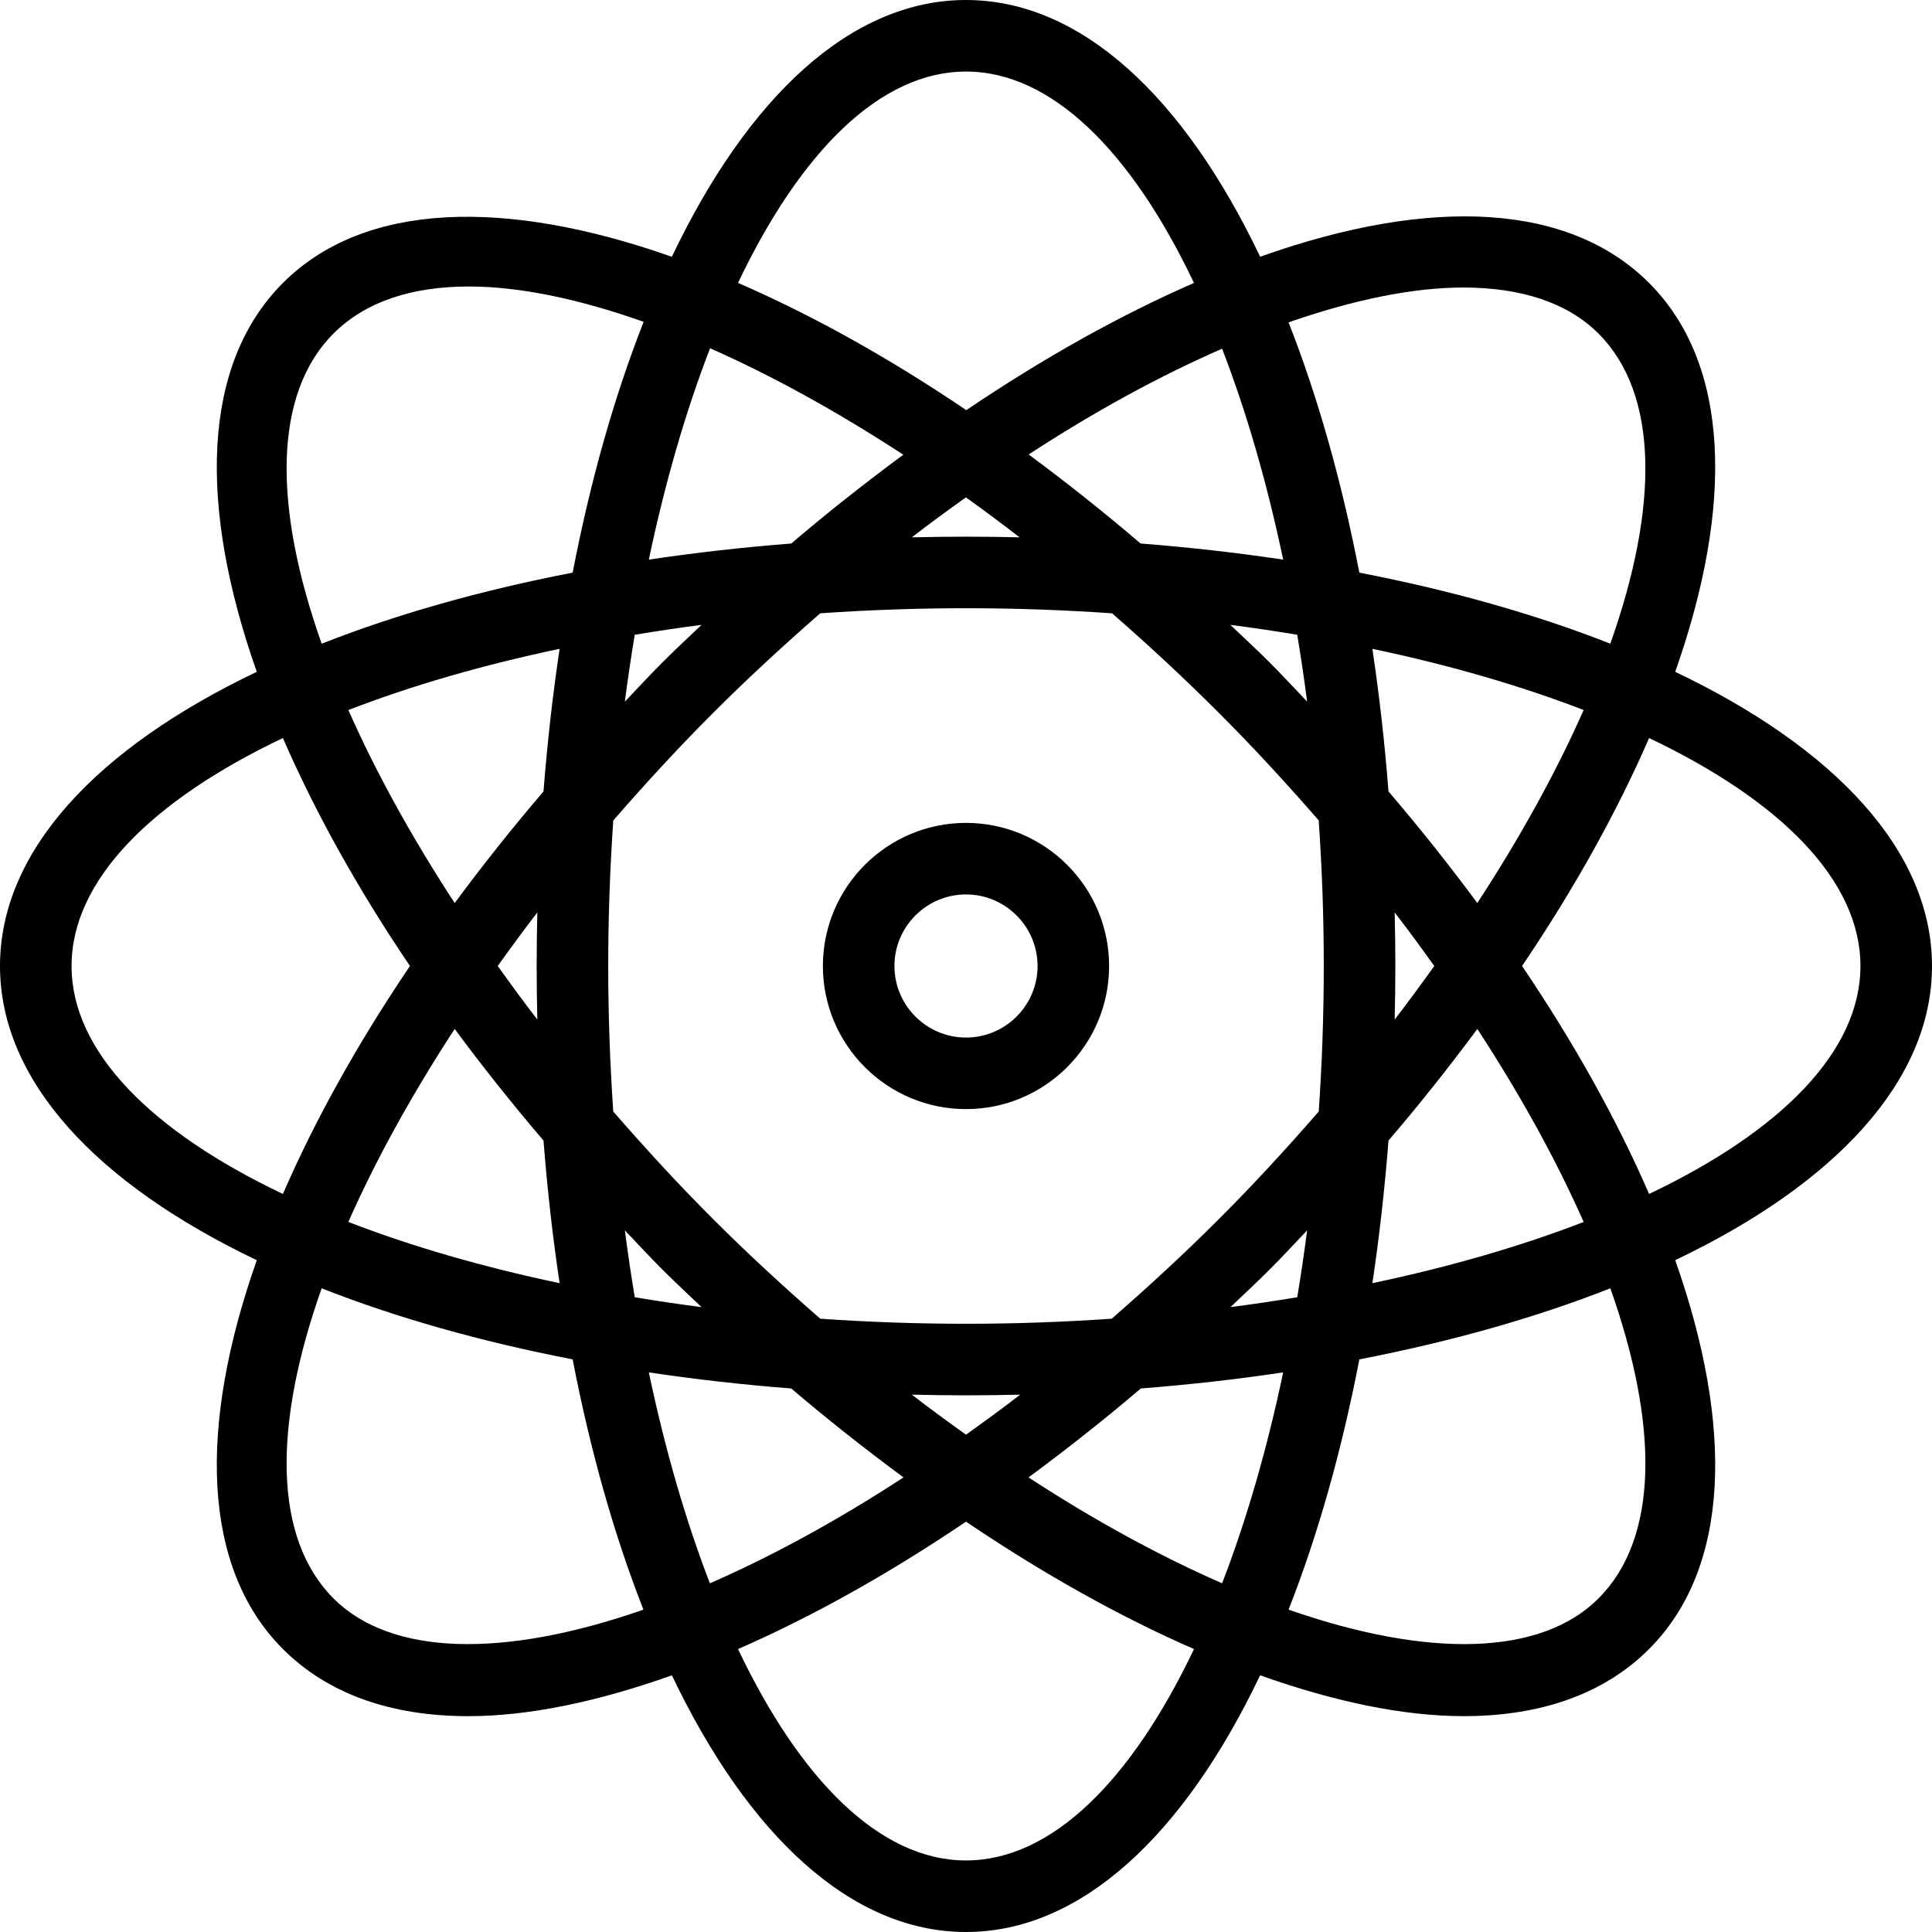 <?xml version="1.0" encoding="utf-8"?>
<!-- Generator: Adobe Illustrator 19.2.0, SVG Export Plug-In . SVG Version: 6.00 Build 0)  -->
<svg version="1.1" id="atom" xmlns="http://www.w3.org/2000/svg" xmlns:xlink="http://www.w3.org/1999/xlink" x="0px" y="0px"
	 viewBox="0 0 216 216" enable-background="new 0 0 216 216" xml:space="preserve">
<g>
	<path fill="none" d="M124.33,68.569C118.999,68.201,113.547,68,108,68c-5.535,0-10.975,0.201-16.295,0.566
		c-4.052,3.538-8.068,7.226-11.99,11.148c-3.94,3.94-7.626,7.964-11.15,12.013C68.2,97.04,68,102.473,68,108
		c0,5.526,0.2,10.958,0.565,16.27c3.524,4.048,7.21,8.072,11.15,12.013c3.923,3.923,7.94,7.611,11.993,11.15
		C97.026,147.8,102.466,148,108,148c5.535,0,10.975-0.201,16.295-0.566c4.052-3.538,8.068-7.226,11.99-11.148
		c3.94-3.94,7.626-7.964,11.15-12.013C147.8,118.96,148,113.527,148,108c0-5.528-0.2-10.961-0.565-16.274
		c-3.524-4.048-7.21-8.072-11.15-12.013C132.361,75.789,128.361,72.08,124.33,68.569z M108,124
		c-8.825,0-16-7.178-16-16s7.176-16,16-16c8.824,0,16,7.178,16,16S116.824,124,108,124z"/>
	<path fill="none" d="M72.54,62.566c5.134-0.77,10.45-1.373,15.923-1.801c4.14-3.534,8.326-6.823,12.53-9.927
		c-7.434-4.854-14.716-8.858-21.606-11.903C76.676,45.943,74.362,53.902,72.54,62.566z"/>
	<path fill="none" d="M137.559,69.861c1.462,1.395,2.932,2.745,4.383,4.196c1.451,1.451,2.803,2.922,4.197,4.384
		c-0.326-2.536-0.7-5.024-1.105-7.475C142.583,70.562,140.095,70.188,137.559,69.861z"/>
	<path fill="none" d="M108,60c2.012,0,4.008,0.027,5.989,0.073c-2.001-1.544-4.002-3.038-5.997-4.467
		c-2.018,1.448-4.037,2.912-6.049,4.47C103.948,60.028,105.965,60,108,60z"/>
	<path fill="none" d="M60,108c0-2.011,0.027-4.005,0.073-5.986c-1.541,1.997-2.999,3.993-4.426,5.986
		c1.428,1.992,2.885,3.988,4.426,5.985C60.027,112.004,60,110.01,60,108z"/>
	<path fill="none" d="M74.058,74.058c1.44-1.44,2.912-2.803,4.373-4.196c-2.534,0.326-5.018,0.699-7.466,1.103
		c-0.405,2.452-0.779,4.939-1.105,7.477C71.256,76.98,72.608,75.51,74.058,74.058z"/>
	<path fill="none" d="M50.835,100.962c3.074-4.158,6.378-8.322,9.93-12.48c0.428-5.48,1.032-10.803,1.802-15.942
		c-8.659,1.821-16.613,4.133-23.618,6.842C41.99,86.265,45.988,93.535,50.835,100.962z"/>
	<path fill="none" d="M127.537,155.234c-4.146,3.539-8.339,6.833-12.549,9.941c7.327,4.78,14.593,8.756,21.644,11.838
		c2.702-6.996,5.01-14.936,6.828-23.58C138.326,154.203,133.01,154.807,127.537,155.234z"/>
	<path fill="none" d="M62.566,143.46c-0.77-5.141-1.374-10.464-1.802-15.945c-3.551-4.157-6.855-8.321-9.929-12.479
		c-4.847,7.428-8.846,14.698-11.887,21.581C45.953,139.326,53.907,141.639,62.566,143.46z"/>
	<path fill="none" d="M108,100c-4.41,0-8,3.588-8,8s3.59,8,8,8c4.41,0,8-3.588,8-8S112.41,100,108,100z"/>
	<path fill="none" d="M180.037,71.965c5.417-15.28,5.443-27.907-1.326-34.676c-3.43-3.43-8.609-5.143-15.109-5.143
		c-5.608,0-12.24,1.35-19.537,3.896c3.244,8.257,5.921,17.674,7.913,27.979
		C162.315,66.02,171.761,68.707,180.037,71.965z"/>
	<path fill="none" d="M127.518,60.765c5.48,0.428,10.802,1.032,15.942,1.802c-1.818-8.644-4.126-16.585-6.828-23.582
		c-7.046,3.079-14.305,7.051-21.627,11.827C119.175,53.892,123.35,57.204,127.518,60.765z"/>
	<path fill="none" d="M88.465,155.234c-5.474-0.428-10.791-1.031-15.926-1.801c1.818,8.644,4.126,16.585,6.829,23.582
		c7.052-3.082,14.318-7.059,21.646-11.84C96.804,162.067,92.612,158.774,88.465,155.234z"/>
	<path fill="none" d="M144.064,179.959c15.756,5.502,28.258,5.142,34.647-1.25c6.769-6.768,6.743-19.394,1.326-34.674
		c-8.276,3.258-17.722,5.945-28.06,7.943C149.985,162.284,147.308,171.702,144.064,179.959z"/>
	<path fill="none" d="M35.963,144.035c-5.417,15.28-5.443,27.907,1.326,34.676c6.386,6.388,18.888,6.747,34.647,1.249
		c-3.245-8.258-5.922-17.676-7.914-27.982C53.684,149.98,44.239,147.293,35.963,144.035z"/>
	<path fill="none" d="M71.96,35.98c-7.214-2.556-13.855-3.949-19.546-3.949c-6.356,0-11.555,1.686-15.125,5.256
		c-6.77,6.77-6.743,19.396-1.325,34.678c8.275-3.258,17.721-5.945,28.059-7.943
		C66.019,53.692,68.704,44.252,71.96,35.98z"/>
	<path fill="none" d="M31.629,82.513C16.96,89.491,8,98.415,8,108s8.96,18.509,23.629,25.487
		c3.55-8.171,8.294-16.746,14.204-25.488C39.923,99.259,35.179,90.684,31.629,82.513z"/>
	<path fill="none" d="M108.001,170.122c-8.605,5.816-17.181,10.619-25.49,14.246C89.49,199.039,98.414,208,108,208
		c9.586,0,18.511-8.962,25.489-23.633C125.181,180.739,116.605,175.936,108.001,170.122z"/>
	<path fill="none" d="M74.058,141.94c-1.451-1.451-2.803-2.922-4.198-4.385c0.326,2.538,0.7,5.027,1.106,7.479
		c2.448,0.404,4.934,0.778,7.468,1.104C76.973,144.744,75.499,143.38,74.058,141.94z"/>
	<path fill="none" d="M184.371,82.513c-3.55,8.17-8.294,16.746-14.202,25.486c5.909,8.74,10.653,17.316,14.203,25.487
		C199.04,126.508,208,117.585,208,108S199.04,89.491,184.371,82.513z"/>
	<path fill="none" d="M153.434,72.54c0.77,5.139,1.374,10.461,1.802,15.94c3.552,4.157,6.857,8.322,9.931,12.482
		c4.846-7.427,8.844-14.697,11.886-21.579C170.047,76.674,162.093,74.361,153.434,72.54z"/>
	<path fill="none" d="M141.941,141.942c-1.44,1.44-2.912,2.803-4.373,4.196c2.534-0.326,5.018-0.699,7.466-1.103
		c0.405-2.452,0.779-4.939,1.105-7.477C144.744,139.02,143.392,140.49,141.941,141.942z"/>
	<path fill="none" d="M133.489,31.632C126.51,16.961,117.586,8,108,8c-9.586,0-18.509,8.96-25.487,23.628
		c8.182,3.555,16.769,8.306,25.522,14.226C116.627,40.05,125.192,35.255,133.489,31.632z"/>
	<path fill="none" d="M108,156c-2.034,0-4.051-0.028-6.054-0.075c2.014,1.56,4.035,3.025,6.055,4.475
		c2.02-1.45,4.041-2.915,6.056-4.475C112.052,155.972,110.035,156,108,156z"/>
	<path fill="none" d="M165.166,115.036c-3.074,4.159-6.378,8.323-9.931,12.482c-0.427,5.48-1.032,10.803-1.802,15.942
		c8.66-1.821,16.614-4.134,23.62-6.843C174.012,129.734,170.013,122.464,165.166,115.036z"/>
	<path fill="none" d="M156,108c0,2.011-0.027,4.005-0.073,5.986c1.541-1.998,3-3.994,4.428-5.987
		c-1.428-1.993-2.886-3.99-4.428-5.988C155.973,103.993,156,105.988,156,108z"/>
	<path d="M216,108c0-12.847-10.826-24.358-28.709-32.89c6.574-18.632,6.142-34.411-2.924-43.478
		c-8.849-8.852-24.222-9.779-43.48-2.928C132.356,10.824,120.845,0,108,0C95.154,0,83.643,10.825,75.112,28.709
		c-18.635-6.576-34.416-6.145-43.479,2.922c-9.067,9.067-9.498,24.847-2.924,43.48C10.825,83.642,0,95.152,0,108
		c0,12.847,10.825,24.358,28.709,32.89c-6.574,18.632-6.142,34.411,2.924,43.478c4.996,4.998,12.055,7.502,20.723,7.502
		c6.684,0,14.373-1.582,22.761-4.566C83.648,205.179,95.156,216,108,216c12.844,0,24.353-10.821,32.883-28.699
		c8.389,2.984,16.077,4.566,22.761,4.566c8.668,0,15.727-2.504,20.723-7.502c9.066-9.066,9.498-24.845,2.925-43.476
		C205.175,132.358,216,120.847,216,108z M163.601,32.146c6.5,0,11.68,1.713,15.109,5.143
		c6.769,6.769,6.743,19.395,1.326,34.676c-8.276-3.258-17.722-5.945-28.06-7.943
		c-1.992-10.305-4.668-19.722-7.913-27.979C151.362,33.496,157.994,32.146,163.601,32.146z M136.633,177.014
		c-7.052-3.082-14.317-7.058-21.644-11.838c4.21-3.108,8.402-6.402,12.549-9.941
		c5.473-0.428,10.789-1.031,15.923-1.801C141.643,162.077,139.335,170.018,136.633,177.014z M72.54,153.434
		c5.135,0.77,10.452,1.373,15.926,1.801c4.147,3.54,8.339,6.833,12.549,9.941
		c-7.328,4.78-14.594,8.758-21.646,11.84C76.665,170.018,74.357,162.078,72.54,153.434z M143.46,62.566
		c-5.14-0.77-10.462-1.374-15.942-1.802c-4.168-3.561-8.343-6.873-12.513-9.953
		c7.321-4.776,14.58-8.748,21.627-11.827C139.334,45.982,141.643,53.922,143.46,62.566z M148,108
		c0,5.527-0.2,10.96-0.565,16.272c-3.524,4.048-7.21,8.072-11.15,12.013c-3.922,3.922-7.938,7.61-11.99,11.148
		C118.975,147.799,113.535,148,108,148c-5.534,0-10.974-0.2-16.293-0.566c-4.052-3.539-8.07-7.228-11.993-11.15
		c-3.94-3.94-7.626-7.965-11.15-12.013C68.2,118.958,68,113.526,68,108c0-5.527,0.2-10.96,0.565-16.272
		c3.524-4.048,7.21-8.072,11.15-12.013c3.922-3.922,7.939-7.61,11.99-11.148C97.025,68.201,102.465,68,108,68
		c5.547,0,10.999,0.201,16.33,0.569c4.031,3.511,8.031,7.22,11.955,11.144c3.94,3.94,7.626,7.964,11.15,12.013
		C147.8,97.039,148,102.472,148,108z M141.941,74.057c-1.451-1.45-2.921-2.801-4.383-4.196
		c2.537,0.326,5.024,0.7,7.475,1.105c0.405,2.451,0.779,4.938,1.105,7.475
		C144.744,76.978,143.392,75.508,141.941,74.057z M113.99,60.073C112.007,60.027,110.012,60,108,60
		c-2.035,0-4.053,0.028-6.057,0.075c2.012-1.558,4.031-3.022,6.049-4.47
		C109.988,57.035,111.988,58.529,113.99,60.073z M88.463,60.766c-5.473,0.428-10.79,1.031-15.923,1.801
		c1.822-8.664,4.136-16.623,6.847-23.631c6.89,3.045,14.171,7.05,21.606,11.903
		C96.789,53.943,92.603,57.232,88.463,60.766z M78.431,69.863c-1.461,1.392-2.933,2.756-4.373,4.196
		c-1.451,1.451-2.802,2.922-4.198,4.385c0.326-2.538,0.7-5.025,1.105-7.477
		C73.414,70.562,75.898,70.188,78.431,69.863z M60.764,88.482c-3.552,4.157-6.856,8.321-9.93,12.48
		c-4.847-7.427-8.845-14.697-11.886-21.58c7.005-2.709,14.959-5.021,23.618-6.842
		C61.796,77.68,61.192,83.003,60.764,88.482z M60.073,102.014C60.027,103.995,60,105.989,60,108
		c0,2.01,0.027,4.004,0.072,5.984c-1.541-1.997-2.998-3.993-4.426-5.985
		C57.074,106.007,58.532,104.011,60.073,102.014z M60.764,127.515c0.428,5.48,1.032,10.804,1.802,15.945
		c-8.659-1.821-16.614-4.134-23.619-6.843c3.042-6.883,7.04-14.153,11.887-21.581
		C53.909,119.194,57.213,123.358,60.764,127.515z M69.86,137.555c1.395,1.463,2.747,2.934,4.198,4.385
		c1.441,1.44,2.914,2.804,4.376,4.198c-2.534-0.326-5.02-0.699-7.468-1.104
		C70.561,142.582,70.187,140.093,69.86,137.555z M101.946,155.925C103.95,155.972,105.966,156,108,156
		c2.035,0,4.052-0.028,6.057-0.075c-2.014,1.56-4.035,3.024-6.056,4.475
		C105.981,158.95,103.96,157.484,101.946,155.925z M137.568,146.137c1.461-1.392,2.933-2.756,4.373-4.196
		c1.451-1.451,2.803-2.922,4.198-4.385c-0.326,2.538-0.7,5.025-1.105,7.477
		C142.586,145.438,140.102,145.812,137.568,146.137z M155.236,127.518c3.553-4.158,6.856-8.322,9.931-12.482
		c4.847,7.428,8.845,14.698,11.887,21.581c-7.005,2.709-14.96,5.022-23.62,6.843
		C154.203,138.32,154.808,132.997,155.236,127.518z M155.927,113.986C155.973,112.005,156,110.011,156,108
		c0-2.012-0.027-4.007-0.073-5.988c1.541,1.998,3,3.994,4.428,5.988
		C158.927,109.992,157.468,111.988,155.927,113.986z M155.235,88.48c-0.428-5.48-1.032-10.801-1.802-15.94
		c8.659,1.821,16.614,4.134,23.619,6.843c-3.042,6.882-7.04,14.152-11.886,21.579
		C162.092,96.803,158.787,92.638,155.235,88.48z M108,8c9.586,0,18.51,8.961,25.489,23.632
		c-8.297,3.623-16.862,8.418-25.454,14.222c-8.753-5.92-17.34-10.671-25.522-14.226C89.491,16.96,98.414,8,108,8z
		 M37.289,37.287c3.57-3.57,8.769-5.256,15.125-5.256c5.69,0,12.332,1.394,19.546,3.949
		c-3.255,8.272-5.94,17.711-7.937,28.042c-10.338,1.998-19.783,4.684-28.059,7.943
		C30.546,56.684,30.52,44.057,37.289,37.287z M8,108c0-9.585,8.96-18.509,23.629-25.487
		c3.55,8.171,8.294,16.746,14.203,25.486c-5.909,8.741-10.654,17.317-14.204,25.488C16.96,126.509,8,117.585,8,108z
		 M37.289,178.711c-6.769-6.769-6.743-19.395-1.326-34.676c8.276,3.258,17.721,5.945,28.06,7.943
		c1.992,10.306,4.669,19.724,7.914,27.982C56.178,185.458,43.675,185.099,37.289,178.711z M108,208
		c-9.586,0-18.511-8.961-25.489-23.632c8.309-3.628,16.886-8.43,25.49-14.246
		c8.604,5.815,17.18,10.618,25.488,14.246C126.511,199.038,117.586,208,108,208z M178.711,178.709
		c-6.39,6.392-18.891,6.752-34.647,1.25c3.245-8.257,5.922-17.675,7.914-27.981
		c10.338-1.998,19.784-4.685,28.06-7.943C185.454,159.314,185.48,171.94,178.711,178.709z M184.372,133.486
		c-3.55-8.171-8.294-16.747-14.203-25.487c5.908-8.74,10.652-17.316,14.202-25.486C199.04,89.491,208,98.415,208,108
		S199.04,126.508,184.372,133.486z"/>
	<path d="M108,92c-8.825,0-16,7.178-16,16s7.176,16,16,16c8.824,0,16-7.178,16-16S116.824,92,108,92z M108,116
		c-4.41,0-8-3.588-8-8s3.59-8,8-8c4.41,0,8,3.588,8,8S112.41,116,108,116z"/>
</g>
</svg>
